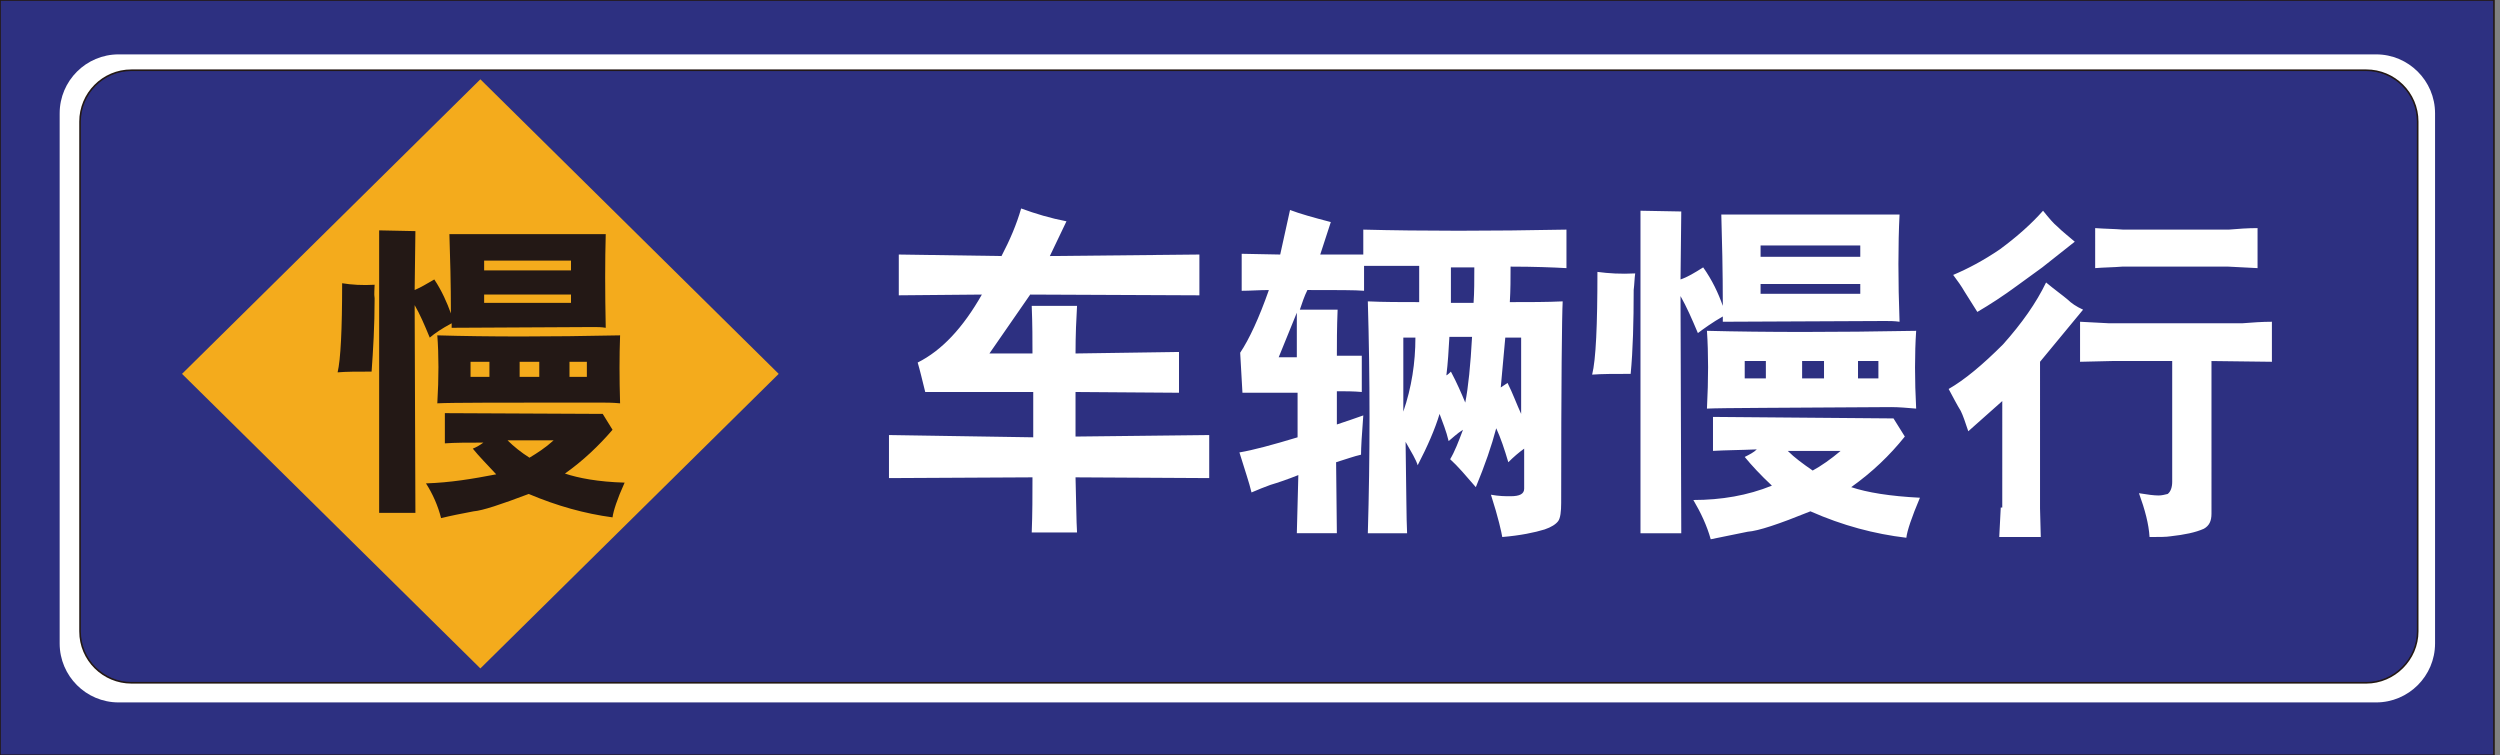 <?xml version="1.0" encoding="utf-8"?>
<!-- Generator: Adobe Illustrator 18.1.1, SVG Export Plug-In . SVG Version: 6.00 Build 0)  -->
<svg version="1.1" id="图层_1" xmlns="http://www.w3.org/2000/svg" xmlns:xlink="http://www.w3.org/1999/xlink" x="0px" y="0px"
	 width="331" height="100" enable-background="new 0 0 331 100" xml:space="preserve">
<rect width="100%" height="100%" fill="#808080" stroke="none"/>
<path fill="none" stroke="#FFFFFF" stroke-width="1.085" stroke-miterlimit="2.414" d="M322.4,14.3v71.4c0,4.7-4.3,8.6-9.5,8.6
	H17.3c-5.2,0-9.5-3.9-9.5-8.6V14.3c0-4.7,4.3-8.6,9.5-8.6H313C318.1,5.7,322.4,9.5,322.4,14.3z"/>
<rect fill="#2D3081" stroke="#231815" stroke-width="0.216" stroke-miterlimit="2.414" width="330.2" height="100"/>
<path fill="#FFFFFF" d="M314.6,93H15.7c-4.3,0-7.8-3.5-7.8-7.8V15c0-4.3,3.5-7.8,7.8-7.8h298.9c4.3,0,7.8,3.5,7.8,7.8v70.2
	C322.4,89.5,318.9,93,314.6,93z"/>
<path fill="#2D3081" stroke="#231815" stroke-width="0.216" stroke-miterlimit="2.414" d="M313.3,90.4H17.4c-3.7,0-6.8-3-6.8-6.8
	V16.1c0-3.7,3-6.8,6.8-6.8h295.9c3.7,0,6.8,3,6.8,6.8v67.5C320.1,87.3,317,90.4,313.3,90.4z"/>
<polygon fill="#F4AB1C" points="63.6,10.5 103.1,49.5 63.6,88.5 24.1,49.5 "/>
<path fill="#FFFFFF" d="M117.7,57.6v5.7l19-0.1c0,2.3,0,4.8-0.1,7.3h6c-0.1-1.6-0.1-4-0.2-7.3l17.7,0.1v-5.7l-17.7,0.2v-5.9
	l13.7,0.1v-5.4l-13.7,0.2c0-2.5,0.1-4.6,0.2-6.3h-6c0.1,2.5,0.1,4.6,0.1,6.3h-5.7l5.4-7.8l22.4,0.1v-5.4l-19.8,0.2l2.2-4.6
	c-2.1-0.4-4.1-1-6-1.7c-0.6,2.1-1.5,4.2-2.6,6.3L119,33.7v5.4l11-0.1c-2.5,4.4-5.3,7.4-8.5,9c0.3,1,0.6,2.3,1,3.9h14.3v6L117.7,57.6
	L117.7,57.6z M164.5,52h7.3v5.9c-3.3,1-5.9,1.7-7.7,2c0.7,2.3,1.3,4,1.6,5.3c0.9-0.4,1.7-0.7,2.5-1c1-0.3,2.2-0.7,3.7-1.3l-0.2,7.7
	h5.3l-0.1-9.4c1.3-0.4,2.4-0.8,3.3-1c0-0.9,0.1-2.6,0.3-5.2c-1.1,0.4-2.3,0.8-3.5,1.2v-4.4c1.1,0,2.2,0,3.3,0.1v-4.8
	c-1.1,0-2.3,0-3.3,0c0-1.6,0-3.7,0.1-6.1h-5c0.3-0.9,0.6-1.8,1-2.6c3.9,0,6.4,0,7.5,0.1v-3.3h7.3V40c-2.4,0-4.7,0-6.8-0.1
	c0.3,10.2,0.3,20.5,0,30.7h5.2c-0.1-1.9-0.1-5.9-0.2-12.1c0.8,1.4,1.4,2.4,1.6,3.1c1.3-2.5,2.3-4.8,2.9-6.8c0.4,1.1,0.9,2.3,1.2,3.6
	c0.5-0.4,1.1-1,1.9-1.5c-0.6,1.6-1.1,2.9-1.7,3.9c1,0.9,2.1,2.2,3.4,3.7c1.2-2.9,2.1-5.5,2.7-7.8c0.6,1.3,1.1,2.8,1.6,4.5
	c0.7-0.7,1.4-1.3,2.1-1.8v5.3c0,0.7-0.6,1-1.8,1c-0.7,0-1.5,0-2.6-0.2c1,3.1,1.4,5,1.5,5.6c2.4-0.2,4.3-0.6,5.6-1
	c0.9-0.3,1.5-0.7,1.8-1.1c0.3-0.4,0.4-1.3,0.4-2.4c0-16,0.1-24.9,0.2-26.7c-2.1,0.1-4.4,0.1-7,0.1c0.1-1.6,0.1-3.2,0.1-4.7
	c3.1,0,5.6,0.1,7.4,0.2v-5.1c-10.1,0.2-19.1,0.2-26.9,0v3.3h-5.7l1.4-4.3c-2.3-0.6-4.1-1.1-5.4-1.6l-1.3,5.9l-5.1-0.1v4.9
	c1.1,0,2.3-0.1,3.6-0.1c-1.3,3.7-2.6,6.5-3.8,8.3L164.5,52L164.5,52z M169.3,47.3l2.4-5.9v5.9H169.3L169.3,47.3z M185.8,44.7h1.6
	c0,3.3-0.5,6.6-1.6,9.8V44.7L185.8,44.7z M191.5,49.7c0.2-1.6,0.3-3.3,0.4-5.1h3c-0.2,3.7-0.5,6.7-0.9,8.7c-0.5-1.2-1.1-2.6-1.9-4.1
	C191.9,49.4,191.7,49.6,191.5,49.7L191.5,49.7z M192.1,40.1v-4.7h3.1c0,1.7,0,3.3-0.1,4.7H192.1L192.1,40.1z M199.3,44.7h2.1l0,10.1
	c-0.6-1.3-1.1-2.7-1.8-4.1c-0.3,0.2-0.6,0.4-0.9,0.6L199.3,44.7L199.3,44.7z M216.5,36.2c-1.9,0.1-3.5,0-5-0.2
	c0,7.1-0.2,11.6-0.7,13.6c1.3-0.1,3-0.1,5.1-0.1c0.3-3.1,0.4-6.9,0.4-11.1C216.4,37.6,216.4,36.9,216.5,36.2L216.5,36.2z
	 M217.2,27.9l0,41.8c0,0.3,0,0.6,0,0.9h5.4l-0.1-31.4c0.8,1.4,1.5,3,2.3,4.9c0.8-0.6,1.9-1.4,3.3-2.2c0,0.2,0,0.4,0,0.7l21.5-0.1
	c0.6,0,1.2,0,1.9,0.1c-0.2-5.4-0.2-10.2,0-14.2h-23.6c0.1,3.4,0.2,7.4,0.2,12.1c-0.6-1.7-1.4-3.4-2.6-5.1c-1.1,0.7-2.1,1.3-3,1.6
	l0.1-9L217.2,27.9L217.2,27.9z M233.1,38.9v-1.3h13.2v1.3H233.1L233.1,38.9z M233.1,34c0-0.6,0-1,0-1.5h13.2c0,0.5,0,1,0,1.5H233.1
	L233.1,34z M224.2,66.2c1,1.7,1.8,3.4,2.3,5.2c1.4-0.3,3-0.6,4.9-1c1.4-0.1,4.1-1,8.3-2.7c4.3,1.9,8.5,3,12.7,3.5
	c0.1-0.9,0.7-2.7,1.8-5.3c-4-0.2-7-0.7-9.1-1.4c2.8-2,5.1-4.2,7.1-6.7l-1.5-2.4l-23.9-0.2v4.5c1.6-0.1,3.5-0.1,5.8-0.2
	c-0.4,0.4-1,0.7-1.6,1c0.9,1.1,2.1,2.4,3.6,3.8C231.4,65.6,227.9,66.2,224.2,66.2L224.2,66.2z M243.7,59.7c-1.3,1.1-2.6,2-3.7,2.6
	c-1.3-0.9-2.4-1.7-3.3-2.6H243.7L243.7,59.7z M226,54.1c2-0.1,10.1-0.1,24.4-0.2c1,0,2.1,0.1,3.3,0.2c-0.2-3.8-0.2-7.3,0-10.3
	C243,44,233.8,44,226,43.8C226.2,46.8,226.2,50.2,226,54.1L226,54.1z M231,50.1v-2.3h2.8v2.3H231L231,50.1z M241.5,50.1h-2.9v-2.3
	h2.9V50.1L241.5,50.1z M246,50.1v-2.3h2.7v2.3H246L246,50.1z M264.9,67.2l-0.2,3.9h5.5l-0.1-3.8V47.9l5.7-6.9
	c-0.9-0.4-1.6-0.9-2-1.3c-0.7-0.6-1.7-1.3-2.9-2.3c-1.3,2.7-3.2,5.4-5.7,8.2c-2.7,2.7-5.1,4.7-7.2,5.9c0.6,1.1,1.1,2.1,1.6,2.9
	c0.3,0.6,0.6,1.5,1,2.7l4.5-4V67.2L264.9,67.2z M270.5,27.9c-1.5,1.7-3.4,3.4-5.7,5.1c-2.2,1.5-4.3,2.6-6.2,3.4
	c0.6,0.8,1.1,1.5,1.5,2.2l1.7,2.7c1.7-1,3.4-2.1,5.3-3.5l3.3-2.4l4.3-3.4c-0.8-0.7-1.6-1.3-2.3-2C271.9,29.6,271.3,28.9,270.5,27.9
	L270.5,27.9z M275.4,42.6v5.3l4.2-0.1h8v16c0,0.7-0.2,1.3-0.6,1.6c-0.4,0.1-0.8,0.2-1.2,0.2c-0.6,0-1.4-0.1-2.6-0.3
	c0.8,2.2,1.3,4.1,1.4,5.8c1.3,0,2.2,0,2.8-0.1c1.8-0.2,3.3-0.5,4.4-1c0.7-0.4,1-1,1-2V47.8l8,0.1v-5.3c-1.3,0-2.6,0.1-3.9,0.2h-17.7
	L275.4,42.6L275.4,42.6z M277.4,35.5c1.2-0.1,2.4-0.1,3.6-0.2h14l3.9,0.2v-5.3c-1.3,0-2.6,0.1-3.8,0.2h-14c-1.2-0.1-2.4-0.1-3.7-0.2
	L277.4,35.5L277.4,35.5z"/>
<path fill="#231815" d="M49.6,37.7c-1.6,0.1-3.1,0-4.3-0.2c0,6.2-0.2,10.1-0.6,11.8c1.1-0.1,2.6-0.1,4.5-0.1c0.2-2.8,0.4-6,0.4-9.7
	C49.5,38.9,49.6,38.3,49.6,37.7L49.6,37.7z M50.2,30.5l0,36.6c0,0.2,0,0.5,0,0.8H55l-0.1-27.5c0.7,1.2,1.3,2.6,2,4.3
	c0.7-0.6,1.6-1.2,2.9-1.9c0,0.2,0,0.4,0,0.6l18.8-0.1c0.5,0,1,0,1.6,0.1c-0.1-4.8-0.1-8.9,0-12.4H59.5c0.1,3,0.2,6.5,0.2,10.5
	c-0.5-1.4-1.2-3-2.2-4.5c-1,0.6-1.9,1.1-2.6,1.4l0.1-7.8L50.2,30.5L50.2,30.5z M64.1,40.1V39h11.5v1.1H64.1L64.1,40.1z M64.1,35.8
	c0-0.5,0-0.9,0-1.3h11.5c0,0.4,0,0.9,0,1.3H64.1L64.1,35.8z M56.4,64c0.9,1.4,1.6,3,2,4.6c1.2-0.3,2.7-0.6,4.3-0.9
	c1.2-0.1,3.6-0.9,7.3-2.3c3.8,1.6,7.4,2.6,11.1,3.1c0.1-0.8,0.6-2.4,1.6-4.6c-3.5-0.1-6.1-0.6-7.9-1.2c2.4-1.7,4.5-3.7,6.3-5.8
	l-1.3-2.1l-20.9-0.1v4c1.4-0.1,3-0.1,5.1-0.1c-0.4,0.3-0.9,0.6-1.4,0.8c0.8,1,1.9,2.1,3.1,3.4C62.6,63.4,59.6,63.9,56.4,64L56.4,64z
	 M73.3,58.3c-1.1,1-2.2,1.7-3.2,2.3c-1.1-0.7-2.1-1.5-2.9-2.3H73.3L73.3,58.3z M57.9,53.4c1.8-0.1,8.9-0.1,21.3-0.1
	c0.9,0,1.9,0,2.9,0.1c-0.1-3.3-0.1-6.3,0-9c-9.4,0.2-17.4,0.2-24.2,0C58.1,47,58.1,50,57.9,53.4L57.9,53.4z M62.3,49.9v-2h2.5v2
	H62.3L62.3,49.9z M71.4,49.9h-2.6v-2h2.6V49.9L71.4,49.9z M75.4,49.9v-2h2.3v2H75.4L75.4,49.9z"/>
</svg>
